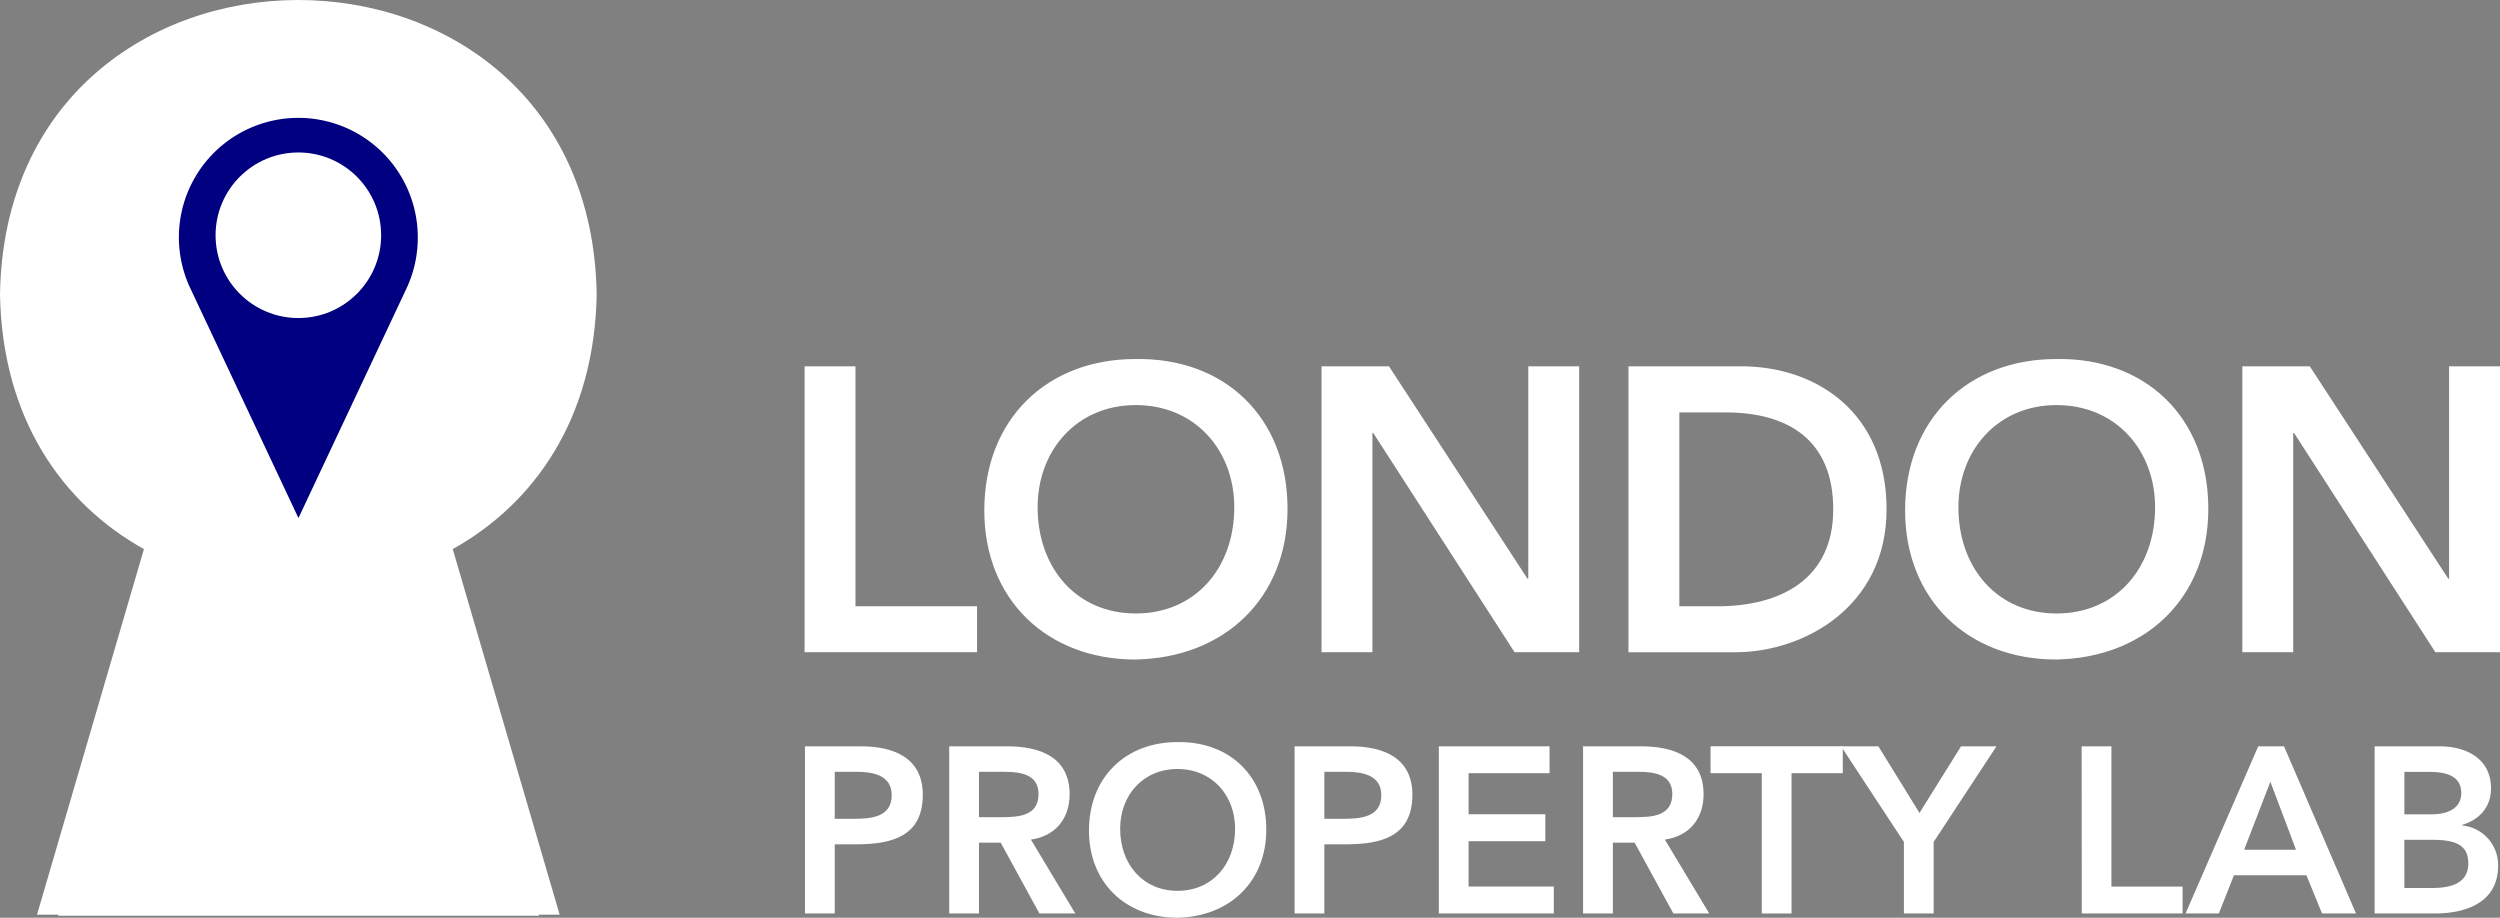 <svg id="Layer_1" data-name="Layer 1" xmlns="http://www.w3.org/2000/svg" viewBox="0 0 1281.37 470.38"><rect x="0" y="0" width="1281.37" height="470.38" fill="#808080" stroke="none"/><path d="M498.92,474.23h28.8c16.58,0,31.58,5.81,31.58,24.81,0,21.54-16.09,25.41-34.24,25.41H514.17V559.9H498.92Zm24.45,37.15c8.71,0,20-.48,20-12.1,0-10.52-10-12-18.27-12H514.17v24.08Z" transform="translate(-86.33 -91.7)" fill="#fff"/><path d="M572.85,474.23h29.77c16.46,0,31.94,5.33,31.94,24.57,0,12.34-7.14,21.42-19.84,23.23l22.75,37.87H619.08l-19.85-36.3H588.1v36.3H572.85ZM600,510.54c8.59,0,18.63-.73,18.63-11.86,0-10.17-9.44-11.38-17.3-11.38H588.1v23.24Z" transform="translate(-86.33 -91.7)" fill="#fff"/><path d="M689.74,472.06c26.74-.49,45.62,17.42,45.62,44.89,0,26.74-18.88,44.65-45.62,45.13-26.38,0-45.26-17.91-45.26-44.65C644.48,490,663.36,472.06,689.74,472.06Zm.12,76.23c17.79,0,29.52-13.55,29.52-31.83,0-17.06-11.73-30.61-29.52-30.61s-29.4,13.55-29.4,30.61C660.46,534.74,672.19,548.29,689.86,548.29Z" transform="translate(-86.33 -91.7)" fill="#fff"/><path d="M749.87,474.23h28.8c16.58,0,31.58,5.81,31.58,24.81,0,21.54-16.09,25.41-34.24,25.41H765.12V559.9H749.87Zm24.45,37.15c8.71,0,20-.48,20-12.1,0-10.52-10-12-18.27-12H765.12v24.08Z" transform="translate(-86.33 -91.7)" fill="#fff"/><path d="M823.8,474.23h56.75V488h-41.5v21.05h39.33v13.8H839.05v23.23h43.68V559.9H823.8Z" transform="translate(-86.33 -91.7)" fill="#fff"/><path d="M897.73,474.23H927.5c16.46,0,32,5.33,32,24.57,0,12.34-7.14,21.42-19.85,23.23l22.75,37.87H944l-19.85-36.3H913v36.3H897.73Zm27.11,36.31c8.59,0,18.63-.73,18.63-11.86,0-10.17-9.44-11.38-17.3-11.38H913v23.24Z" transform="translate(-86.33 -91.7)" fill="#fff"/><path d="M989.33,488H963.07v-13.8h67.77V488h-26.26V559.9H989.33Z" transform="translate(-86.33 -91.7)" fill="#fff"/><path d="M1062.17,523.24l-32.19-49h19.12l21.06,34.13,21.29-34.13h18.15l-32.18,49V559.9h-15.25Z" transform="translate(-86.33 -91.7)" fill="#fff"/><path d="M1153.28,474.23h15.25v71.88H1205V559.9h-51.67Z" transform="translate(-86.33 -91.7)" fill="#fff"/><path d="M1243.79,474.23H1257l36.9,85.67h-17.42l-8-19.6h-37.14l-7.75,19.6h-17.06Zm19.36,53L1250,492.38l-13.43,34.85Z" transform="translate(-86.33 -91.7)" fill="#fff"/><path d="M1303.44,474.23h33.4c13,0,26.25,5.93,26.25,21.54,0,9.68-6,16.1-14.88,18.76v.24a20.38,20.38,0,0,1,18.52,20.69c0,18.64-16.22,24.44-32.43,24.44h-30.86Zm15.25,34.85h13.91c10.17,0,15.25-4.35,15.25-10.77,0-7.38-5.08-11-16.58-11h-12.58Zm0,37.76h14c7.87,0,18.76-1.33,18.76-12.59,0-9-5.81-12.1-18.15-12.1h-14.64Z" transform="translate(-86.33 -91.7)" fill="#fff"/><path d="M498.72,279.45H524.8v123h62.31V426H498.72Z" transform="translate(-86.33 -91.7)" fill="#fff"/><path d="M668.25,275.72c45.75-.82,78,29.81,78,76.8,0,45.75-32.29,76.39-78,77.21-45.13,0-77.42-30.63-77.42-76.38C590.83,306.36,623.12,275.72,668.25,275.72Zm.21,130.42c30.42,0,50.5-23.19,50.5-54.45,0-29.18-20.08-52.37-50.5-52.37-30.23,0-50.3,23.19-50.3,52.37C618.16,383,638.23,406.14,668.46,406.14Z" transform="translate(-86.33 -91.7)" fill="#fff"/><path d="M763.68,279.45h34.56l71,108.88h.41V279.45h26.08V426H862.62l-72.45-112.4h-.41V426H763.68Z" transform="translate(-86.33 -91.7)" fill="#fff"/><path d="M921,279.45h57.76c38.5,0,74.52,23.6,74.52,73.28,0,50.09-42.44,73.28-77.63,73.28H921Zm45.54,123c32.71,0,59.41-14.08,59.41-49.68s-23.18-49.68-55.06-49.68H947.07v99.36Z" transform="translate(-86.33 -91.7)" fill="#fff"/><path d="M1140.2,275.72c45.75-.82,78,29.81,78,76.8,0,45.75-32.29,76.39-78,77.21-45.12,0-77.41-30.63-77.41-76.38C1062.79,306.36,1095.08,275.72,1140.2,275.72Zm.21,130.42c30.43,0,50.51-23.19,50.51-54.45,0-29.18-20.08-52.37-50.51-52.37-30.22,0-50.3,23.19-50.3,52.37C1090.11,383,1110.19,406.14,1140.41,406.14Z" transform="translate(-86.33 -91.7)" fill="#fff"/><path d="M1235.63,279.45h34.57l71,108.88h.41V279.45h26.09V426h-33.12l-72.45-112.4h-.42V426h-26.08Z" transform="translate(-86.33 -91.7)" fill="#fff"/><path d="M318.38,373.13c41.78-23.29,72.69-66.84,73.78-130.68-3.4-201-302.4-201-305.83,0,1.08,63.84,32,107.4,73.77,130.69L105.3,560.51h11l-.17.56H362.61l-.18-.56h10.75Z" transform="translate(-86.33 -91.7)" fill="#fff"/><path d="M300.46,213.4A61.22,61.22,0,1,0,184,239.72h0l55.3,117.51,55.29-117.51h0A61,61,0,0,0,300.46,213.4Z" transform="translate(-86.33 -91.7)" fill="navy"/><circle cx="152.92" cy="120.58" r="42.43" fill="#fff"/></svg>